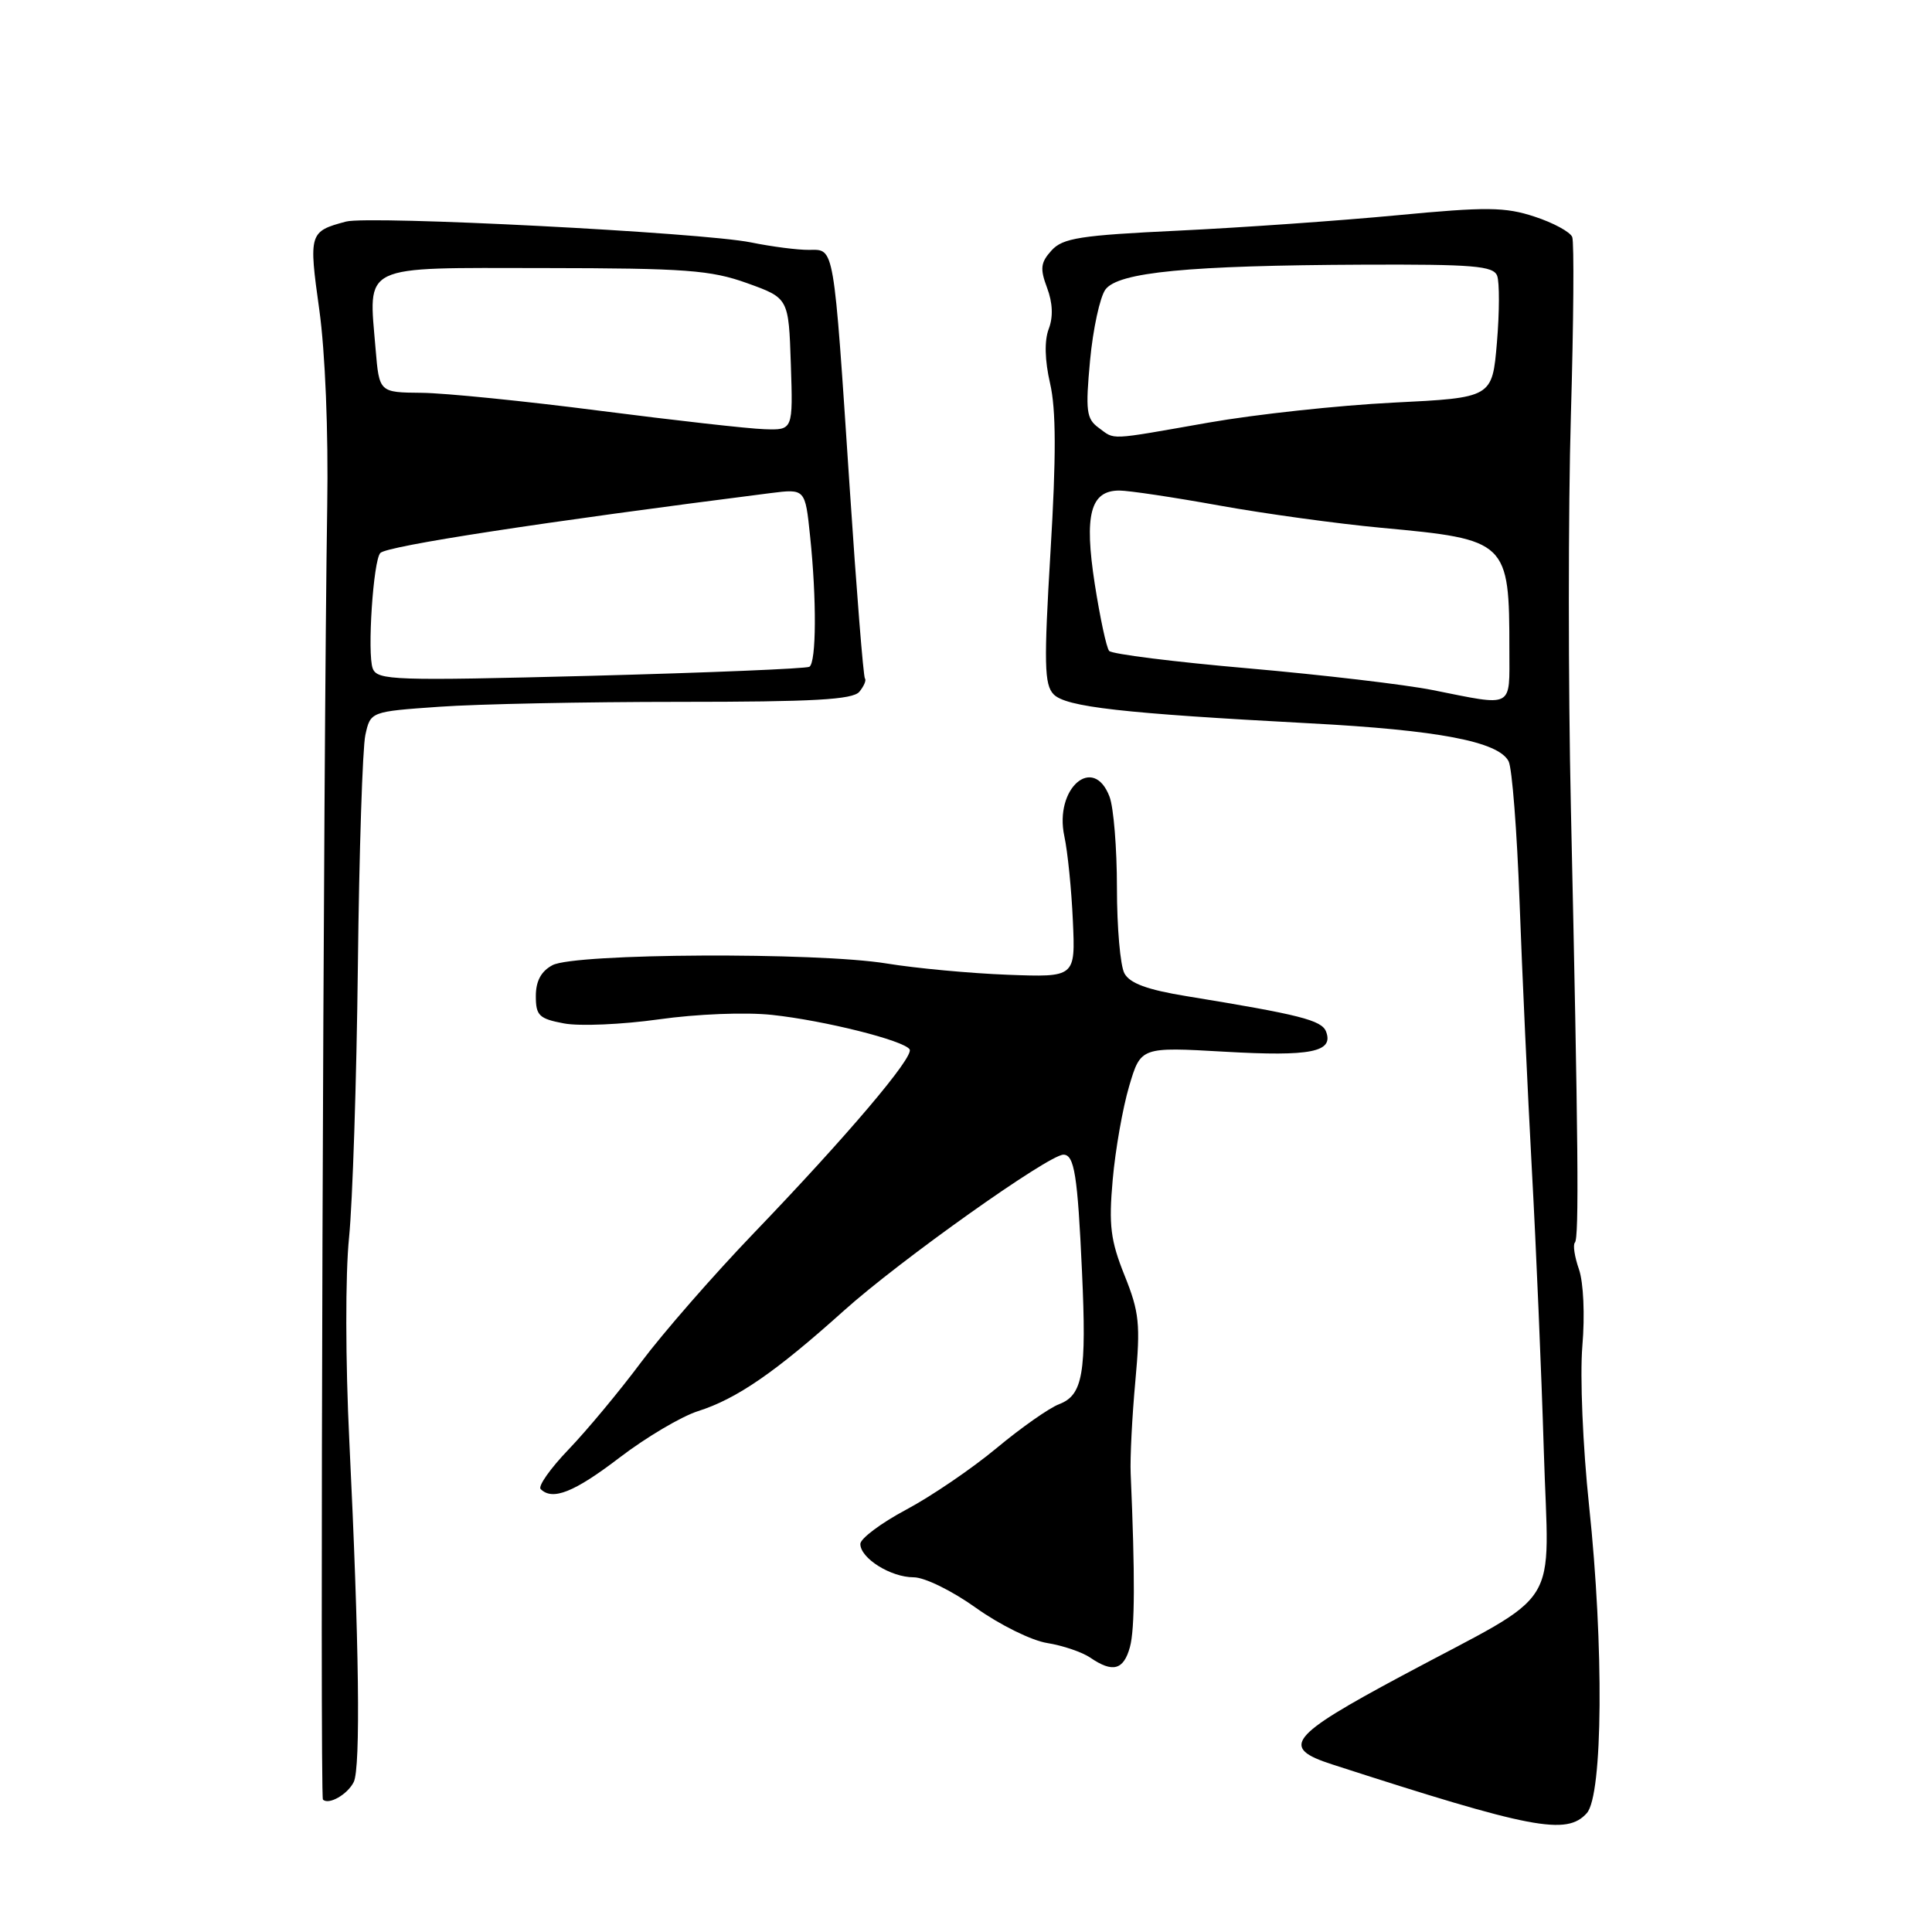 <?xml version="1.0" encoding="UTF-8" standalone="no"?>
<!DOCTYPE svg PUBLIC "-//W3C//DTD SVG 1.1//EN" "http://www.w3.org/Graphics/SVG/1.1/DTD/svg11.dtd" >
<svg xmlns="http://www.w3.org/2000/svg" xmlns:xlink="http://www.w3.org/1999/xlink" version="1.1" viewBox="0 0 256 256">
 <g >
 <path fill="currentColor"
d=" M 210.26 240.25 C 212.39 237.86 212.54 218.14 210.56 199.50 C 209.73 191.66 209.34 182.35 209.67 178.36 C 210.02 174.25 209.82 169.93 209.22 168.19 C 208.64 166.53 208.40 164.94 208.68 164.65 C 209.25 164.08 209.13 151.34 208.15 107.00 C 207.79 90.78 207.79 67.41 208.15 55.07 C 208.51 42.73 208.59 32.09 208.33 31.41 C 208.07 30.74 205.83 29.52 203.35 28.71 C 199.44 27.42 197.00 27.39 185.05 28.53 C 177.46 29.25 164.46 30.16 156.16 30.56 C 143.12 31.18 140.82 31.54 139.33 33.19 C 137.88 34.79 137.79 35.59 138.74 38.13 C 139.49 40.12 139.57 42.00 138.96 43.59 C 138.37 45.15 138.44 47.75 139.14 50.80 C 139.94 54.24 139.96 60.47 139.20 73.04 C 138.31 87.95 138.37 90.72 139.61 92.00 C 141.24 93.68 148.72 94.52 173.50 95.84 C 190.59 96.74 198.56 98.26 199.90 100.88 C 200.36 101.77 201.01 110.15 201.35 119.50 C 201.69 128.85 202.43 144.82 202.98 155.00 C 203.54 165.18 204.25 181.89 204.56 192.14 C 205.21 213.94 207.42 210.44 185.72 222.07 C 170.77 230.08 169.61 231.56 176.51 233.79 C 203.00 242.36 207.58 243.24 210.26 240.25 Z  M 46.87 236.13 C 47.80 234.26 47.59 217.65 46.29 191.00 C 45.77 180.41 45.75 168.87 46.25 164.00 C 46.72 159.32 47.25 143.12 47.42 128.00 C 47.59 112.88 48.04 99.10 48.41 97.40 C 49.09 94.29 49.09 94.29 58.20 93.65 C 63.21 93.29 77.53 93.00 90.03 93.00 C 107.82 93.00 113.00 92.71 113.87 91.66 C 114.48 90.92 114.81 90.13 114.61 89.91 C 114.40 89.68 113.49 78.25 112.58 64.50 C 110.43 32.11 110.59 33.08 107.21 33.11 C 105.72 33.13 102.25 32.68 99.50 32.12 C 93.08 30.81 48.94 28.54 45.85 29.36 C 40.97 30.66 40.89 30.90 42.31 41.06 C 43.09 46.65 43.52 57.23 43.36 67.00 C 42.85 98.87 42.38 238.05 42.79 238.45 C 43.54 239.21 46.05 237.78 46.87 236.13 Z  M 149.72 218.25 C 150.38 215.85 150.41 208.82 149.82 195.25 C 149.73 193.19 150.01 187.68 150.44 183.00 C 151.13 175.46 150.97 173.88 149.01 169.00 C 147.15 164.36 146.90 162.37 147.44 156.31 C 147.79 152.35 148.77 146.78 149.62 143.92 C 151.16 138.72 151.16 138.72 162.33 139.36 C 173.70 140.01 176.75 139.40 175.71 136.69 C 175.13 135.18 172.25 134.45 157.24 132.00 C 152.02 131.15 149.69 130.29 148.99 128.97 C 148.44 127.96 148.00 122.86 148.00 117.63 C 148.00 112.41 147.56 106.98 147.02 105.57 C 144.88 99.92 139.67 104.47 141.03 110.80 C 141.47 112.84 141.98 117.88 142.16 122.00 C 142.50 129.50 142.50 129.50 133.50 129.16 C 128.55 128.97 121.35 128.30 117.50 127.67 C 108.25 126.15 76.16 126.31 73.21 127.89 C 71.70 128.69 71.00 130.00 71.00 131.99 C 71.00 134.57 71.43 134.99 74.74 135.61 C 76.80 136.00 82.45 135.75 87.30 135.07 C 92.32 134.36 98.79 134.10 102.31 134.48 C 109.26 135.23 119.80 137.87 120.53 139.05 C 121.14 140.04 112.24 150.53 99.84 163.44 C 94.53 168.97 87.83 176.65 84.95 180.50 C 82.08 184.35 77.75 189.55 75.34 192.06 C 72.93 194.57 71.26 196.93 71.64 197.31 C 73.21 198.88 76.08 197.74 82.12 193.12 C 85.63 190.44 90.30 187.68 92.50 186.98 C 97.62 185.35 102.69 181.87 111.82 173.67 C 119.21 167.03 138.96 153.00 140.91 153.00 C 142.36 153.00 142.79 155.73 143.37 168.50 C 143.99 181.98 143.49 184.86 140.34 186.06 C 139.03 186.56 135.28 189.19 132.03 191.90 C 128.77 194.61 123.38 198.28 120.05 200.05 C 116.72 201.83 114.00 203.87 114.00 204.58 C 114.00 206.48 118.03 209.00 121.06 209.00 C 122.52 209.00 126.18 210.80 129.35 213.07 C 132.47 215.30 136.71 217.39 138.76 217.71 C 140.82 218.04 143.39 218.91 144.47 219.65 C 147.44 221.68 148.88 221.30 149.72 218.25 Z  M 189.85 91.44 C 186.20 90.71 175.20 89.42 165.41 88.56 C 155.62 87.71 147.32 86.67 146.97 86.25 C 146.61 85.84 145.76 81.84 145.06 77.37 C 143.64 68.19 144.48 65.00 148.32 65.00 C 149.56 65.00 155.50 65.89 161.54 66.98 C 167.57 68.07 177.26 69.40 183.07 69.94 C 199.77 71.48 200.00 71.71 200.00 86.12 C 200.00 93.96 200.68 93.60 189.85 91.44 Z  M 145.56 56.67 C 143.95 55.49 143.82 54.43 144.44 47.75 C 144.83 43.58 145.75 39.36 146.47 38.37 C 148.16 36.06 157.45 35.17 180.64 35.07 C 195.20 35.01 197.88 35.23 198.38 36.54 C 198.70 37.39 198.69 41.37 198.35 45.39 C 197.73 52.70 197.73 52.70 184.62 53.35 C 177.40 53.71 166.38 54.90 160.13 56.00 C 146.63 58.37 147.82 58.32 145.56 56.67 Z  M 49.39 88.58 C 48.64 86.63 49.46 74.21 50.40 73.27 C 51.34 72.33 71.87 69.18 102.09 65.34 C 106.69 64.76 106.69 64.76 107.34 71.03 C 108.22 79.41 108.17 87.77 107.25 88.35 C 106.83 88.60 93.79 89.14 78.27 89.55 C 52.19 90.22 50.00 90.15 49.39 88.58 Z  M 79.50 54.43 C 69.60 53.15 58.97 52.08 55.87 52.05 C 50.25 52.00 50.25 52.00 49.77 46.27 C 48.83 34.87 47.53 35.50 72.07 35.52 C 90.86 35.54 94.18 35.79 99.00 37.52 C 104.50 39.50 104.50 39.50 104.79 48.25 C 105.08 57.00 105.08 57.00 101.29 56.87 C 99.21 56.81 89.40 55.70 79.50 54.43 Z "/>
</g>
</svg>